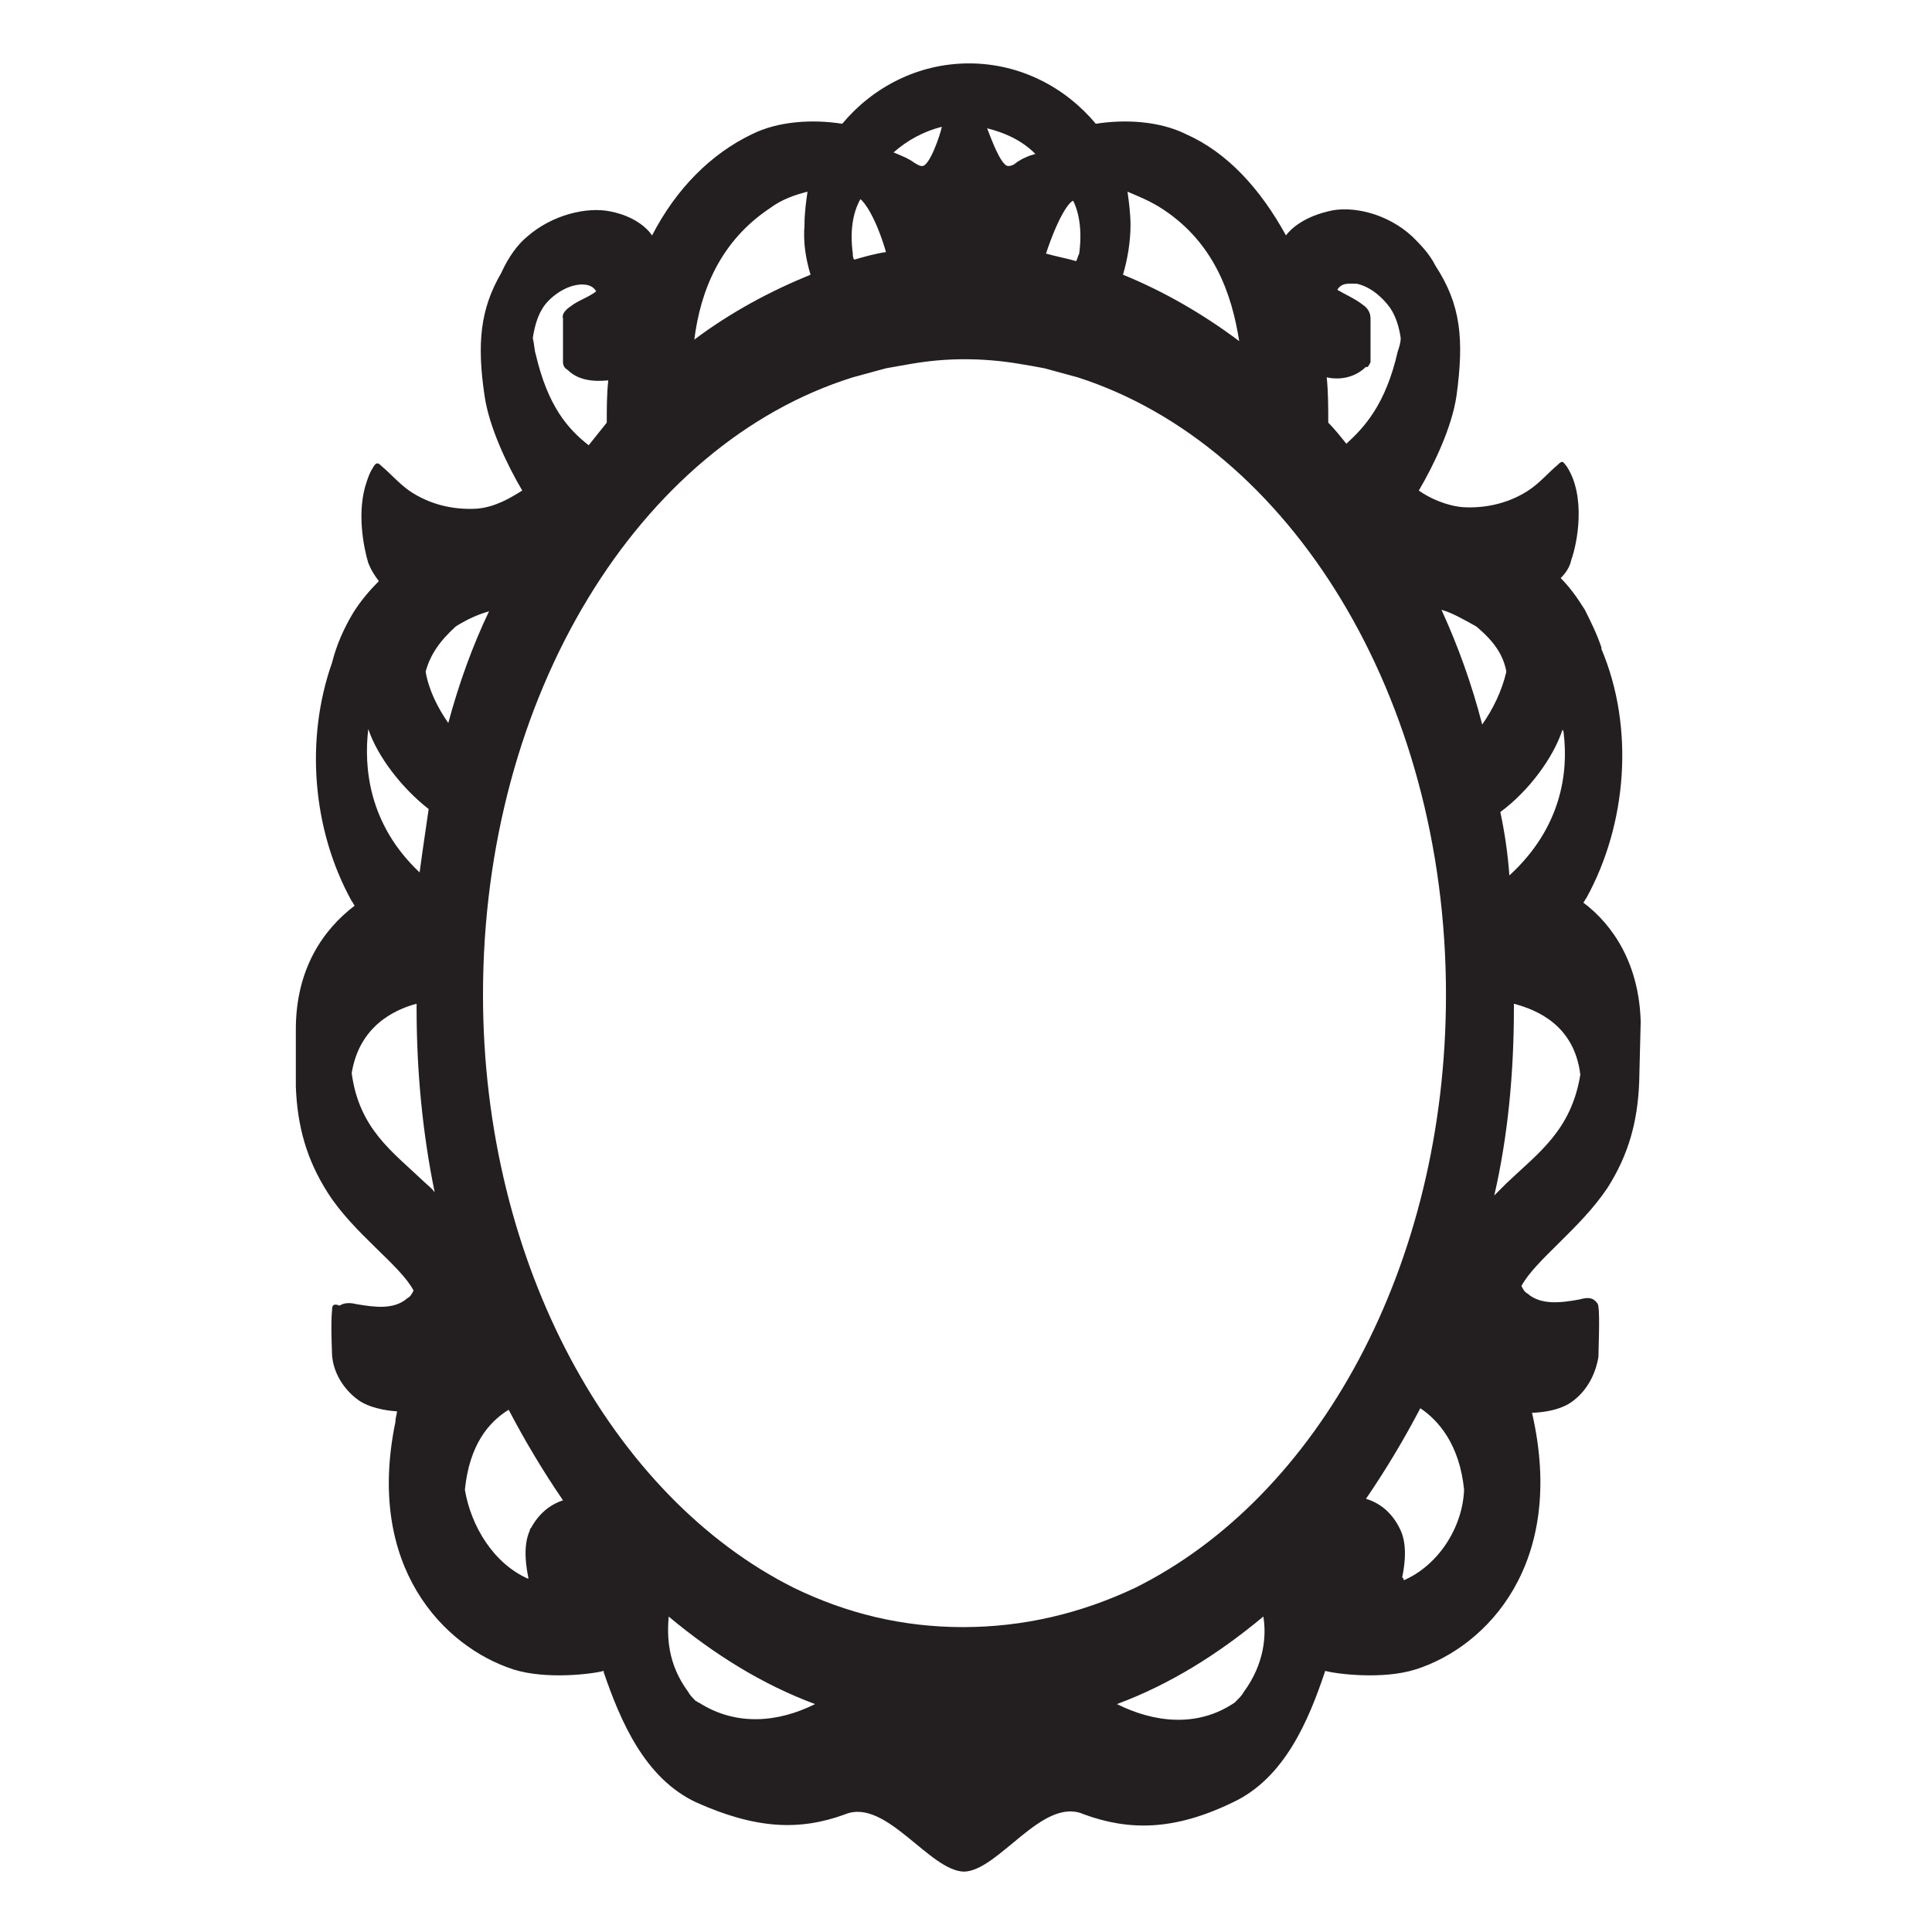 <svg viewBox="0 0 128 128" xmlns="http://www.w3.org/2000/svg">
  <style type="text/css">
.st0{fill:#231F20;}
  </style>
  <path class="st0" d="M108.7,67.7c-0.1-3.8-1.8-6.4-3.8-7.9c0.1-0.1,0.1-0.2,0.2-0.3c2.7-4.9,3.2-11.3,1-16.5c0,0,0,0,0-0.1 c-0.3-0.9-0.7-1.7-1.1-2.5c-0.5-0.8-1-1.5-1.6-2.1c0.3-0.3,0.6-0.7,0.7-1.2c0.4-1.1,1-4.2-0.3-6.2c-0.1-0.1-0.2-0.3-0.3-0.3 c-0.1,0-0.2,0.1-0.3,0.2c-0.6,0.5-1.1,1.1-1.8,1.6c-1.3,0.9-2.9,1.3-4.5,1.2c-1.1-0.1-2.2-0.6-2.9-1.1c1-1.7,2.2-4.2,2.5-6.3 c0.5-3.7,0.3-6-1.4-8.6c-0.4-0.8-1-1.4-1.5-1.9c-1.7-1.6-4.1-2.1-5.6-1.7c-2.1,0.5-2.8,1.6-2.8,1.6c-1.7-3.1-3.9-5.5-6.6-6.7 c-1.8-0.9-4.1-1-6-0.7c-2-2.4-5-4-8.4-4s-6.4,1.6-8.4,4c-1.9-0.3-4.2-0.2-6,0.7c-2.7,1.3-5,3.6-6.6,6.7c0,0-0.7-1.2-2.8-1.6 c-1.5-0.3-3.8,0.2-5.5,1.7c-0.6,0.5-1.2,1.3-1.7,2.4c-1.4,2.4-1.6,4.7-1.1,8.1c0.3,2.1,1.5,4.6,2.5,6.3c-0.8,0.5-1.8,1.1-3,1.2 c-1.6,0.1-3.2-0.3-4.5-1.2c-0.7-0.5-1.2-1.1-1.8-1.6c-0.1-0.1-0.2-0.2-0.3-0.2c-0.1,0-0.2,0.1-0.3,0.3c-0.2,0.3-0.3,0.6-0.4,0.9 c-0.7,2-0.2,4.4,0.1,5.4c0.2,0.5,0.4,0.8,0.7,1.2c-0.6,0.6-1.2,1.3-1.7,2.1c-0.6,1-1.1,2.1-1.4,3.3c-1.8,5.1-1.3,11.1,1.3,15.8 c0.1,0.1,0.1,0.2,0.2,0.3c-2.1,1.6-3.9,4.2-3.9,8.2c0,0.4,0,0.8,0,1.2v2.6c0.1,2.6,0.7,4.8,2.1,7c1.7,2.7,4.8,4.8,5.7,6.5 c-0.1,0.2-0.2,0.4-0.4,0.5c-0.9,0.8-2.2,0.6-3.4,0.4c-0.4-0.1-0.8-0.1-1.1,0.1C22,86.3,22,86.6,22,86.8c-0.1,0.9,0,2.8,0,3 c0.1,1.2,0.8,2.3,1.8,3c0.9,0.6,2.3,0.7,2.5,0.7c0,0.2-0.1,0.4-0.1,0.7c-2,9.6,3.2,14.9,7.8,16.4c2.2,0.7,5.3,0.3,6,0.1 c0,0,0,0.1,0,0.1c1.1,3.2,2.7,7,6.1,8.6c4,1.8,6.9,1.9,9.9,0.8c2.7-1.1,5.6,3.8,7.9,3.8v0c0,0,0,0,0,0c0,0,0,0,0,0c0,0,0,0,0,0 c0,0,0,0,0,0v0c2.3-0.1,5.2-5,7.9-3.8c3,1.1,6,1.1,9.9-0.8c3.4-1.6,5-5.4,6.1-8.7c0.7,0.2,3.8,0.6,6-0.1c4.7-1.5,10-7,7.7-17 c0,0,1.6,0,2.6-0.7s1.6-1.8,1.8-3c0-0.3,0.1-2.8,0-3.3c0-0.2-0.1-0.3-0.2-0.4c-0.3-0.3-0.7-0.2-1.1-0.1c-1.1,0.2-2.5,0.4-3.4-0.4 c-0.2-0.1-0.3-0.3-0.4-0.5c0.9-1.7,3.9-3.8,5.7-6.5c1.4-2.2,2-4.4,2.1-7L108.7,67.7C108.7,67.7,108.7,67.7,108.7,67.7z M93,104.7 c0-0.1,0-0.1-0.1-0.2c0.1-0.5,0.4-2-0.1-3.1c-0.5-1.1-1.3-1.8-2.3-2.1c1.3-1.9,2.5-3.9,3.6-6c1.2,0.8,2.6,2.4,2.9,5.4 C96.9,101.2,95.3,103.7,93,104.7z M35.2,101.2C35.2,101.2,35.2,101.2,35.2,101.2c0,0-0.1,0.1-0.1,0.2c-0.5,1.1-0.2,2.6-0.1,3.1 c0,0,0,0.1,0,0.1c-2.3-1-3.8-3.5-4.2-5.9c0.3-3,1.6-4.5,2.9-5.3c1.1,2.1,2.3,4.1,3.6,6C36.4,99.7,35.7,100.3,35.2,101.2z M24.4,48.3 C24.4,48.3,24.5,48.3,24.4,48.3c0.6,1.8,2.2,3.9,4,5.3c-0.2,1.4-0.4,2.7-0.6,4.2C24.4,54.6,24.1,50.8,24.4,48.3z M35.5,23.5 c-0.1-0.3-0.1-0.7-0.2-1.1c0.1-0.7,0.3-1.4,0.6-1.9c0.4-0.7,1.3-1.4,2.2-1.6c0.5-0.1,1.1-0.1,1.4,0.4c-0.5,0.4-1.2,0.6-1.7,1 c-0.3,0.2-0.6,0.5-0.5,0.8c0,0,0,0,0,0c0,0,0,2.5,0,2.9c0,0.2,0.1,0.4,0.3,0.5c0.7,0.7,1.7,0.8,2.7,0.7c-0.1,0.9-0.1,1.9-0.1,2.8 c-0.4,0.5-0.8,1-1.2,1.5C37.6,28.4,36.3,26.9,35.5,23.5z M57,13.2c0.2,0.1,1,1.1,1.7,3.5c-0.7,0.1-1.4,0.3-2.1,0.5 c-0.1-0.1-0.1-0.3-0.1-0.4C56.3,15.3,56.5,14.1,57,13.2z M71.5,16.8c-0.1,0.2-0.1,0.3-0.2,0.5c-0.7-0.2-1.3-0.3-2-0.5 c0.8-2.4,1.5-3.4,1.8-3.5C71.5,14.1,71.7,15.3,71.5,16.8z M90.8,24c0-0.3,0-2.4,0-2.8c0,0,0-0.1,0-0.1c0-0.4-0.2-0.7-0.5-0.9 c-0.5-0.4-1.2-0.7-1.7-1c0.3-0.5,0.8-0.4,1.3-0.4c0.9,0.2,1.7,0.9,2.2,1.6c0.4,0.6,0.6,1.3,0.7,2c0,0.3-0.1,0.6-0.2,0.9 c-0.8,3.5-2.2,5-3.4,6.1c-0.4-0.5-0.8-1-1.2-1.4c0-1,0-2-0.1-3c0.9,0.2,1.9,0,2.6-0.7C90.6,24.4,90.7,24.2,90.8,24z M103.6,48.6 c0.3,2.5-0.1,6.2-3.6,9.4c-0.1-1.4-0.3-2.8-0.6-4.2c1.9-1.4,3.5-3.6,4.1-5.4C103.5,48.3,103.6,48.4,103.6,48.6z M52.6,105.2 c-12-6-20.6-21.4-20.6-39.3C32,46,42.4,29.4,56.5,25c0.7-0.2,1.5-0.4,2.2-0.6c0.6-0.1,1.1-0.2,1.7-0.3c1.2-0.2,2.3-0.3,3.5-0.3 c1.2,0,2.4,0.1,3.6,0.3c0.6,0.1,1.2,0.2,1.7,0.3c0.7,0.2,1.5,0.4,2.2,0.6c14,4.5,24.4,21.1,24.4,40.9c0,18-8.5,33.3-20.6,39.3 c-3.6,1.7-7.4,2.6-11.4,2.6S56.1,106.9,52.6,105.2z M99.8,44.5c-0.3,1.3-0.9,2.5-1.6,3.5c-0.7-2.7-1.6-5.2-2.7-7.6 c0.7,0.2,1.4,0.6,2.3,1.1C99,42.5,99.6,43.4,99.8,44.5z M67.3,10.8c-0.1,0.1-0.3,0.2-0.5,0.2c-0.5,0-1.2-2-1.4-2.5 c1.2,0.3,2.3,0.8,3.2,1.7C68.2,10.3,67.7,10.5,67.3,10.8z M61.1,11c-0.2,0-0.3-0.1-0.5-0.2c-0.4-0.3-0.9-0.5-1.4-0.7 c0.9-0.8,2-1.4,3.2-1.7C62.3,8.9,61.6,11,61.1,11z M29.7,47.9c-0.7-1-1.3-2.2-1.5-3.4c0.3-1.1,0.9-2,2-3c0.8-0.5,1.5-0.8,2.2-1 C31.3,42.8,30.4,45.3,29.7,47.9z M27.6,66.5c0,0.1,0,0.2,0,0.3c0,4.2,0.4,8.3,1.2,12.2c-0.2-0.3-0.5-0.5-0.7-0.7 c-2.1-2-4.3-3.5-4.8-7.2C23.8,68,26.1,66.9,27.6,66.5z M100.3,66.8c0-0.1,0-0.2,0-0.3c1.5,0.4,4,1.4,4.4,4.7 c-0.6,3.7-2.8,5.2-4.9,7.2c-0.2,0.2-0.5,0.5-0.8,0.8C99.9,75.3,100.3,71.1,100.3,66.8z M77.1,13.9c3.3,2.2,4.5,5.5,5,8.7 c-2.4-1.8-5-3.3-7.7-4.4c0.3-1,0.5-2.2,0.5-3.3c0-0.7-0.1-1.5-0.2-2.2C75.4,13,76.2,13.3,77.1,13.9z M53.7,18.2 c-2.7,1.1-5.3,2.5-7.7,4.3c0.4-3.2,1.7-6.5,5-8.7c0.8-0.6,1.7-0.9,2.5-1.1c-0.1,0.7-0.2,1.4-0.2,2.2C53.2,16.1,53.4,17.2,53.7,18.2z M45.6,112.1c-1.4-1.9-1.4-3.7-1.3-5c3,2.5,6.2,4.5,9.7,5.8c-2.4,1.2-5.2,1.5-7.7-0.1c-0.1,0-0.1-0.1-0.2-0.1 C45.9,112.5,45.7,112.3,45.6,112.1z M81.8,112.8c-2.5,1.7-5.4,1.3-7.8,0.1c3.5-1.3,6.7-3.3,9.7-5.8c0.2,1.2,0.1,3.1-1.3,5 c-0.1,0.2-0.3,0.4-0.5,0.6C81.9,112.7,81.9,112.7,81.8,112.8z"/>
</svg>